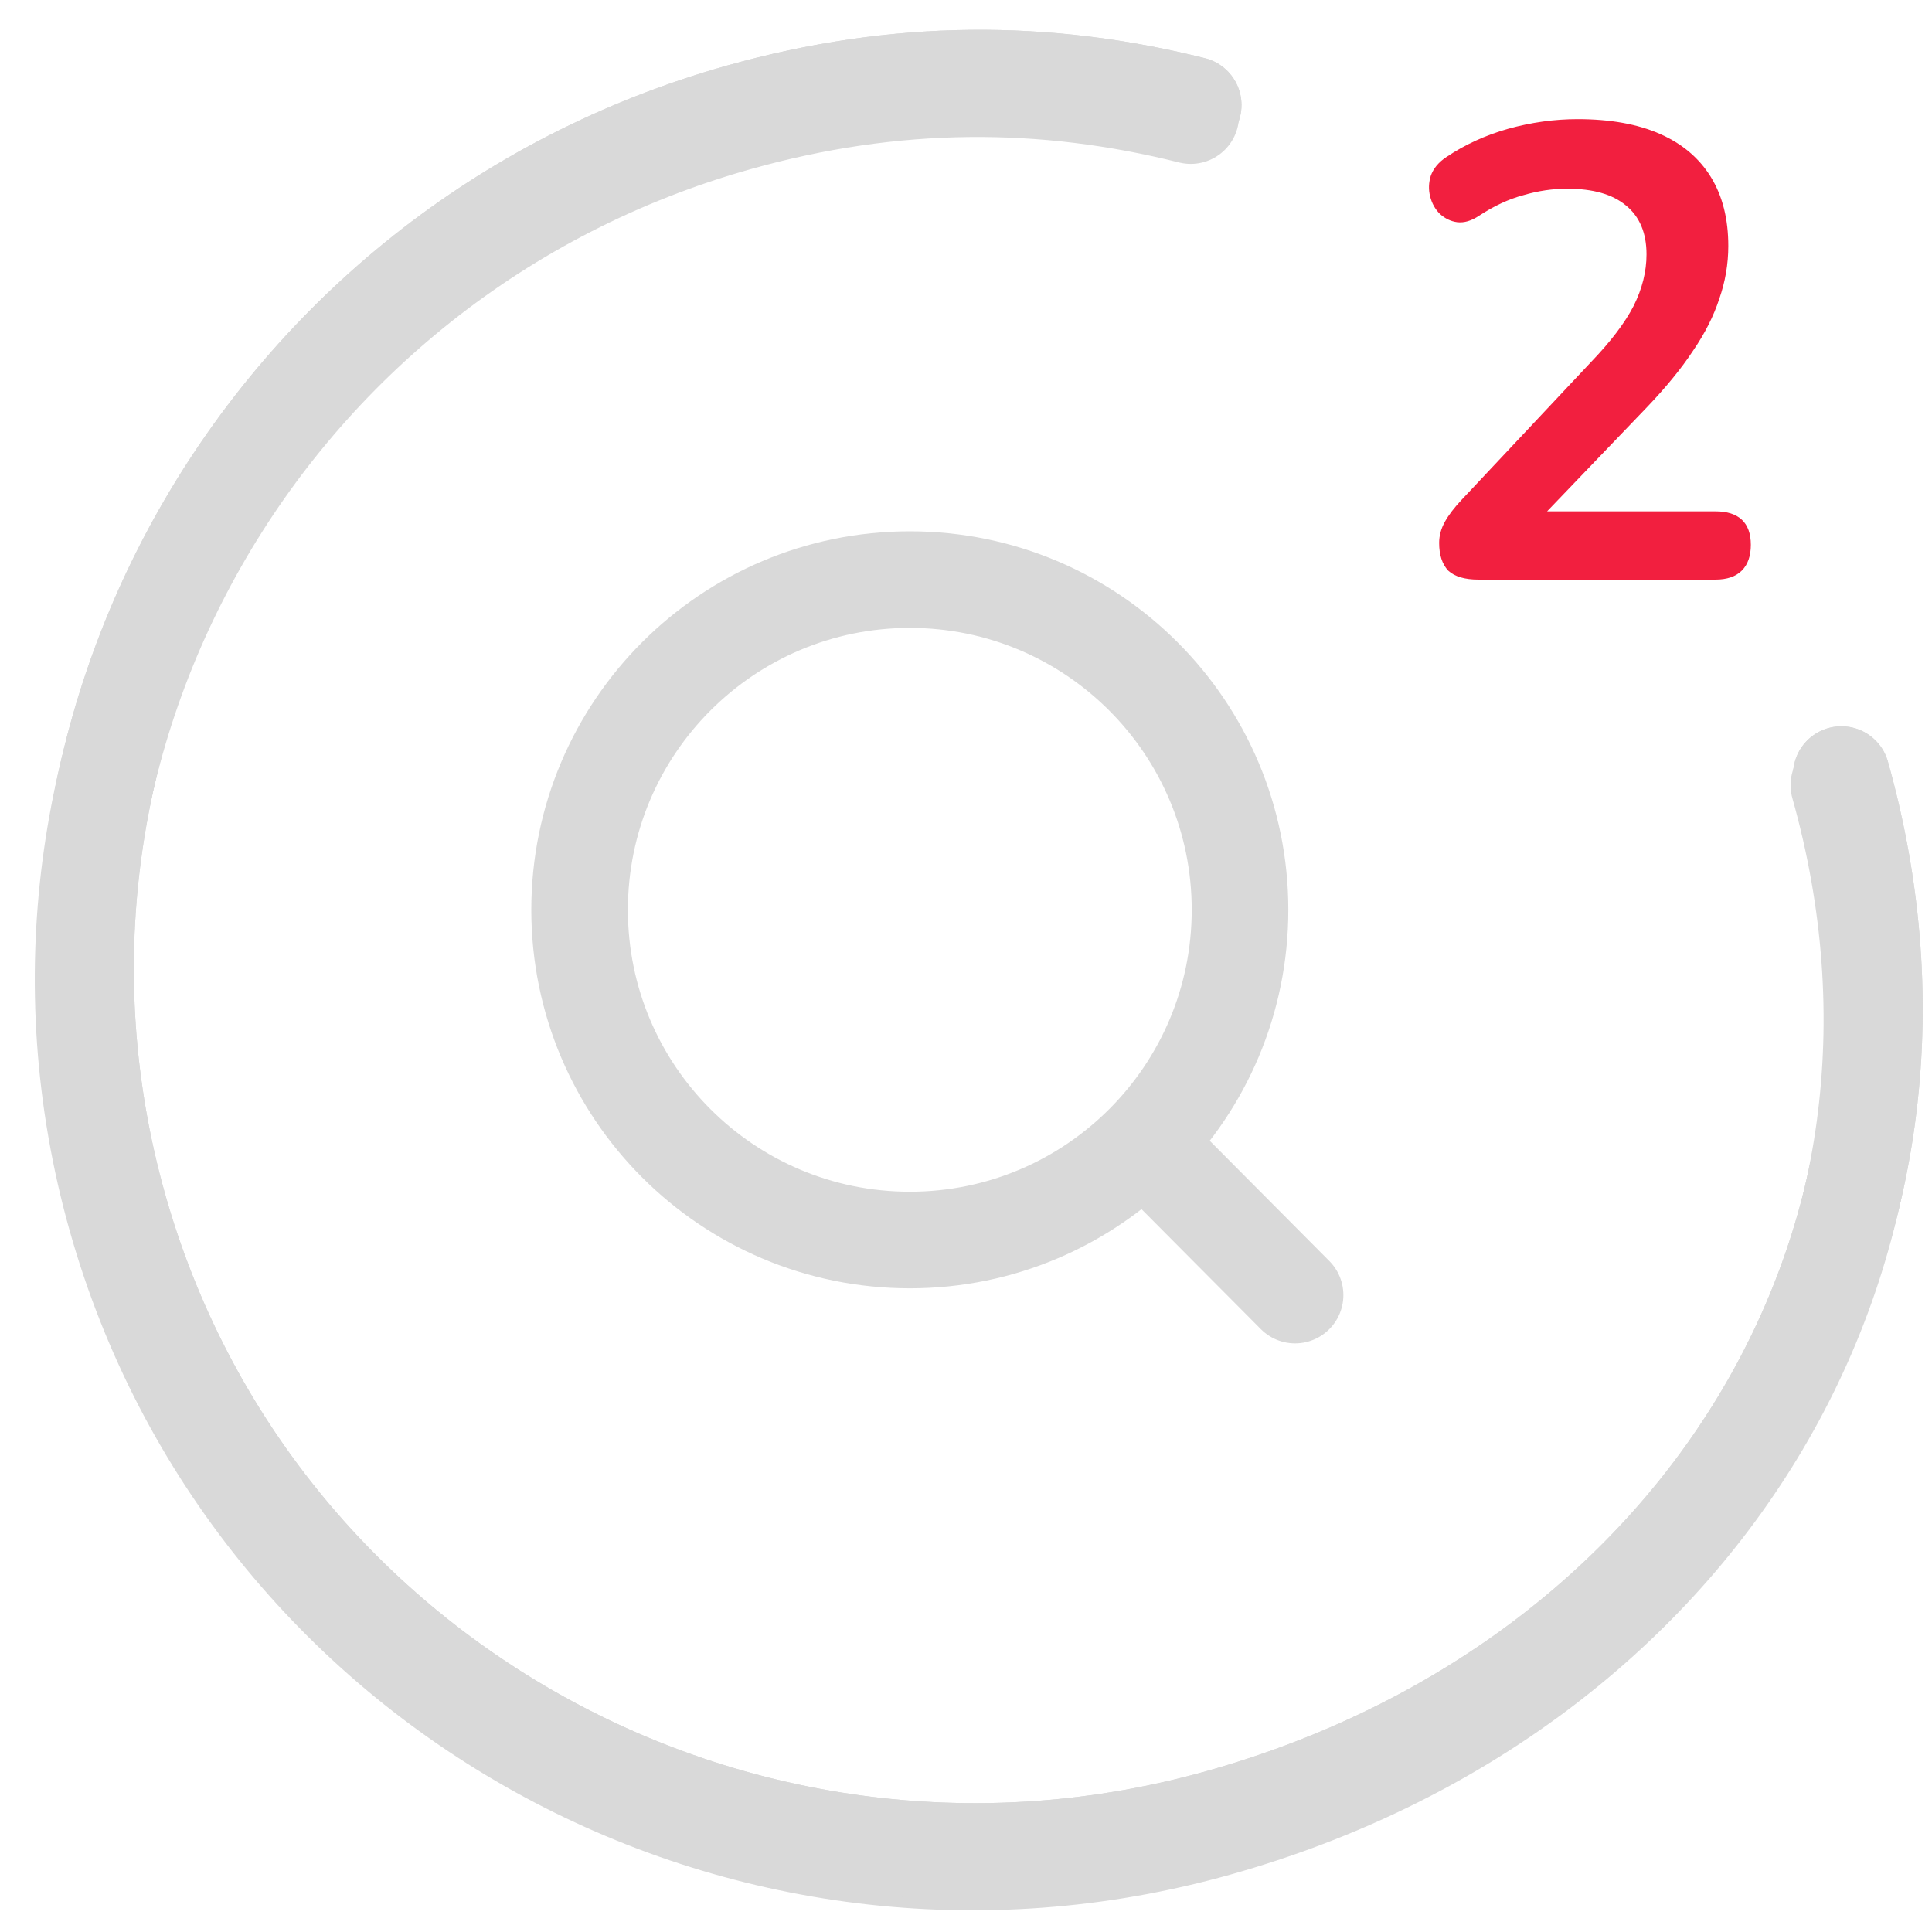 <svg width="30" height="30" viewBox="0 0 30 30" fill="none" xmlns="http://www.w3.org/2000/svg">
<g clip-path="url(#clip0_325_59)">
<path d="M28.593 12.028C30.65 19.341 26.331 26.145 18.944 28.222C11.556 30.299 3.899 26.054 1.841 18.741C-0.217 11.428 4.104 3.816 11.492 1.74C13.928 1.055 16.243 1.058 18.528 1.631" stroke="#D9D9D9" stroke-width="1.5" stroke-linecap="round"/>
<path d="M28.554 12.192C30.612 19.505 26.293 26.309 18.906 28.386C11.518 30.463 3.861 26.218 1.803 18.905C-0.255 11.592 4.066 3.98 11.454 1.904C13.89 1.219 16.205 1.222 18.49 1.795" stroke="#D9D9D9" stroke-width="1.5" stroke-linecap="round"/>
<path d="M28.593 12.028C30.65 19.341 26.331 26.145 18.944 28.222C11.556 30.299 3.899 26.054 1.841 18.741C-0.217 11.428 4.104 3.816 11.492 1.74C13.928 1.055 16.243 1.058 18.528 1.631" stroke="#D9D9D9" stroke-width="1.5" stroke-linecap="round"/>
<path d="M22.957 9C22.744 9 22.587 8.953 22.487 8.86C22.394 8.76 22.347 8.617 22.347 8.43C22.347 8.317 22.377 8.207 22.437 8.1C22.497 7.993 22.584 7.88 22.697 7.76L24.707 5.62C25.014 5.3 25.234 5.01 25.367 4.75C25.5 4.483 25.567 4.217 25.567 3.95C25.567 3.617 25.46 3.363 25.247 3.19C25.04 3.017 24.737 2.93 24.337 2.93C24.11 2.93 23.884 2.963 23.657 3.03C23.43 3.09 23.2 3.197 22.967 3.35C22.847 3.43 22.734 3.463 22.627 3.45C22.527 3.437 22.437 3.393 22.357 3.32C22.284 3.247 22.234 3.157 22.207 3.05C22.18 2.943 22.184 2.837 22.217 2.73C22.257 2.617 22.337 2.52 22.457 2.44C22.744 2.247 23.064 2.1 23.417 2C23.777 1.9 24.137 1.85 24.497 1.85C25.004 1.85 25.43 1.927 25.777 2.08C26.124 2.233 26.387 2.457 26.567 2.75C26.747 3.043 26.837 3.4 26.837 3.82C26.837 4.1 26.79 4.373 26.697 4.64C26.61 4.907 26.474 5.177 26.287 5.45C26.107 5.723 25.87 6.013 25.577 6.32L23.697 8.28V7.94H26.637C26.817 7.94 26.954 7.983 27.047 8.07C27.14 8.157 27.187 8.287 27.187 8.46C27.187 8.633 27.14 8.767 27.047 8.86C26.954 8.953 26.817 9 26.637 9H22.957Z" fill="#F21F3F"/>
<path d="M17.76 17.747L20.11 20.11M17.76 17.747C18.684 16.82 19.255 15.54 19.255 14.128C19.255 11.296 16.96 9 14.128 9C11.296 9 9 11.296 9 14.128C9 16.96 11.296 19.255 14.128 19.255C15.547 19.255 16.831 18.679 17.76 17.747Z" stroke="#D9D9D9" stroke-width="1.5" stroke-linecap="round"/>
</g>
<defs>
<clipPath id="clip0_325_59">
<rect width="30" height="30" fill="white"/>
</clipPath>
</defs>
</svg>
